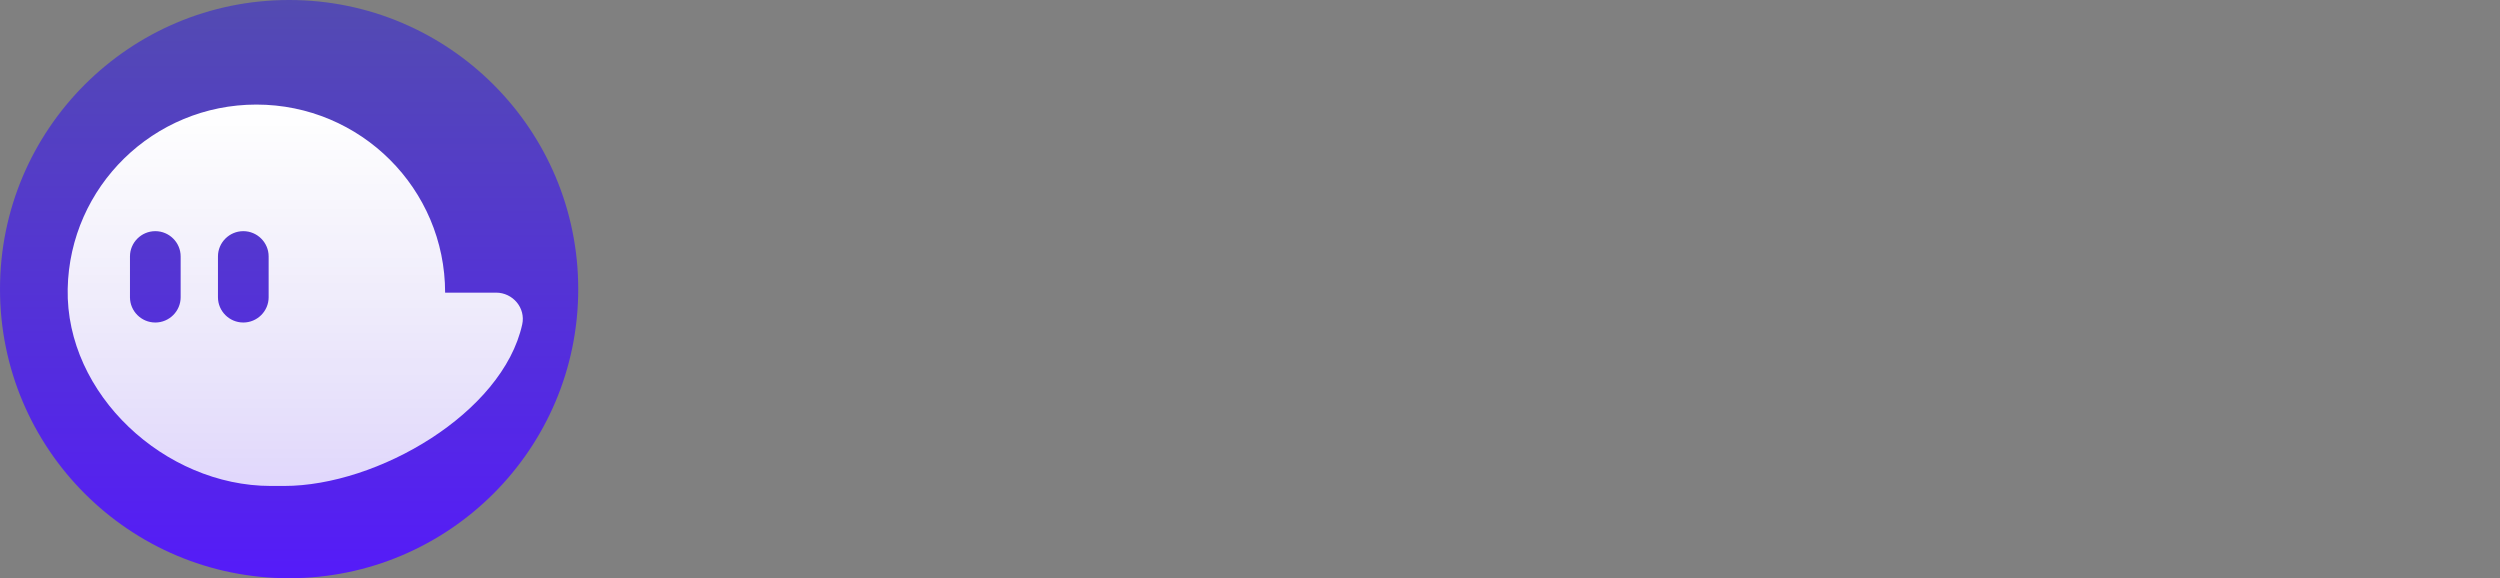 <svg width="147" height="34" xmlns="http://www.w3.org/2000/svg" fill="none">
 <rect width="100%" height="100%" fill="#808080" stroke="none"/>
 <defs>
  <linearGradient y2="1" x2="0.5" y1="0" x1="0.5" id="paint0_linear">
   <stop stop-color="#534BB1"/>
   <stop stop-color="#551BF9" offset="1"/>
  </linearGradient>
  <linearGradient y2="1" x2="0.5" y1="0" x1="0.5" id="paint1_linear">
   <stop stop-color="white"/>
   <stop stop-opacity="0.82" stop-color="white" offset="1"/>
  </linearGradient>
 </defs>
 <g>
  <title>Layer 1</title>
  <circle id="svg_8" fill="url(#paint0_linear)" r="17" cy="17" cx="17"/>
  <path id="svg_9" fill="url(#paint1_linear)" d="m29.17,17.207l-2.997,0c0,-6.107 -4.968,-11.058 -11.098,-11.058c-6.053,0 -10.975,4.83 -11.095,10.832c-0.125,6.205 5.718,11.593 11.945,11.593l0.783,0c5.491,0 12.85,-4.283 13.999,-9.501c0.212,-0.962 -0.55,-1.866 -1.539,-1.866zm-18.548,0.272c0,0.817 -0.67,1.485 -1.49,1.485c-0.82,0 -1.49,-0.668 -1.49,-1.485l0,-2.402c0,-0.817 0.67,-1.485 1.49,-1.485c0.82,0 1.49,0.668 1.49,1.485l0,2.402zm5.174,0c0,0.817 -0.67,1.485 -1.49,1.485c-0.82,0 -1.49,-0.668 -1.49,-1.485l0,-2.402c0,-0.817 0.671,-1.485 1.49,-1.485c0.82,0 1.49,0.668 1.49,1.485l0,2.402z"/>
 </g>
</svg>